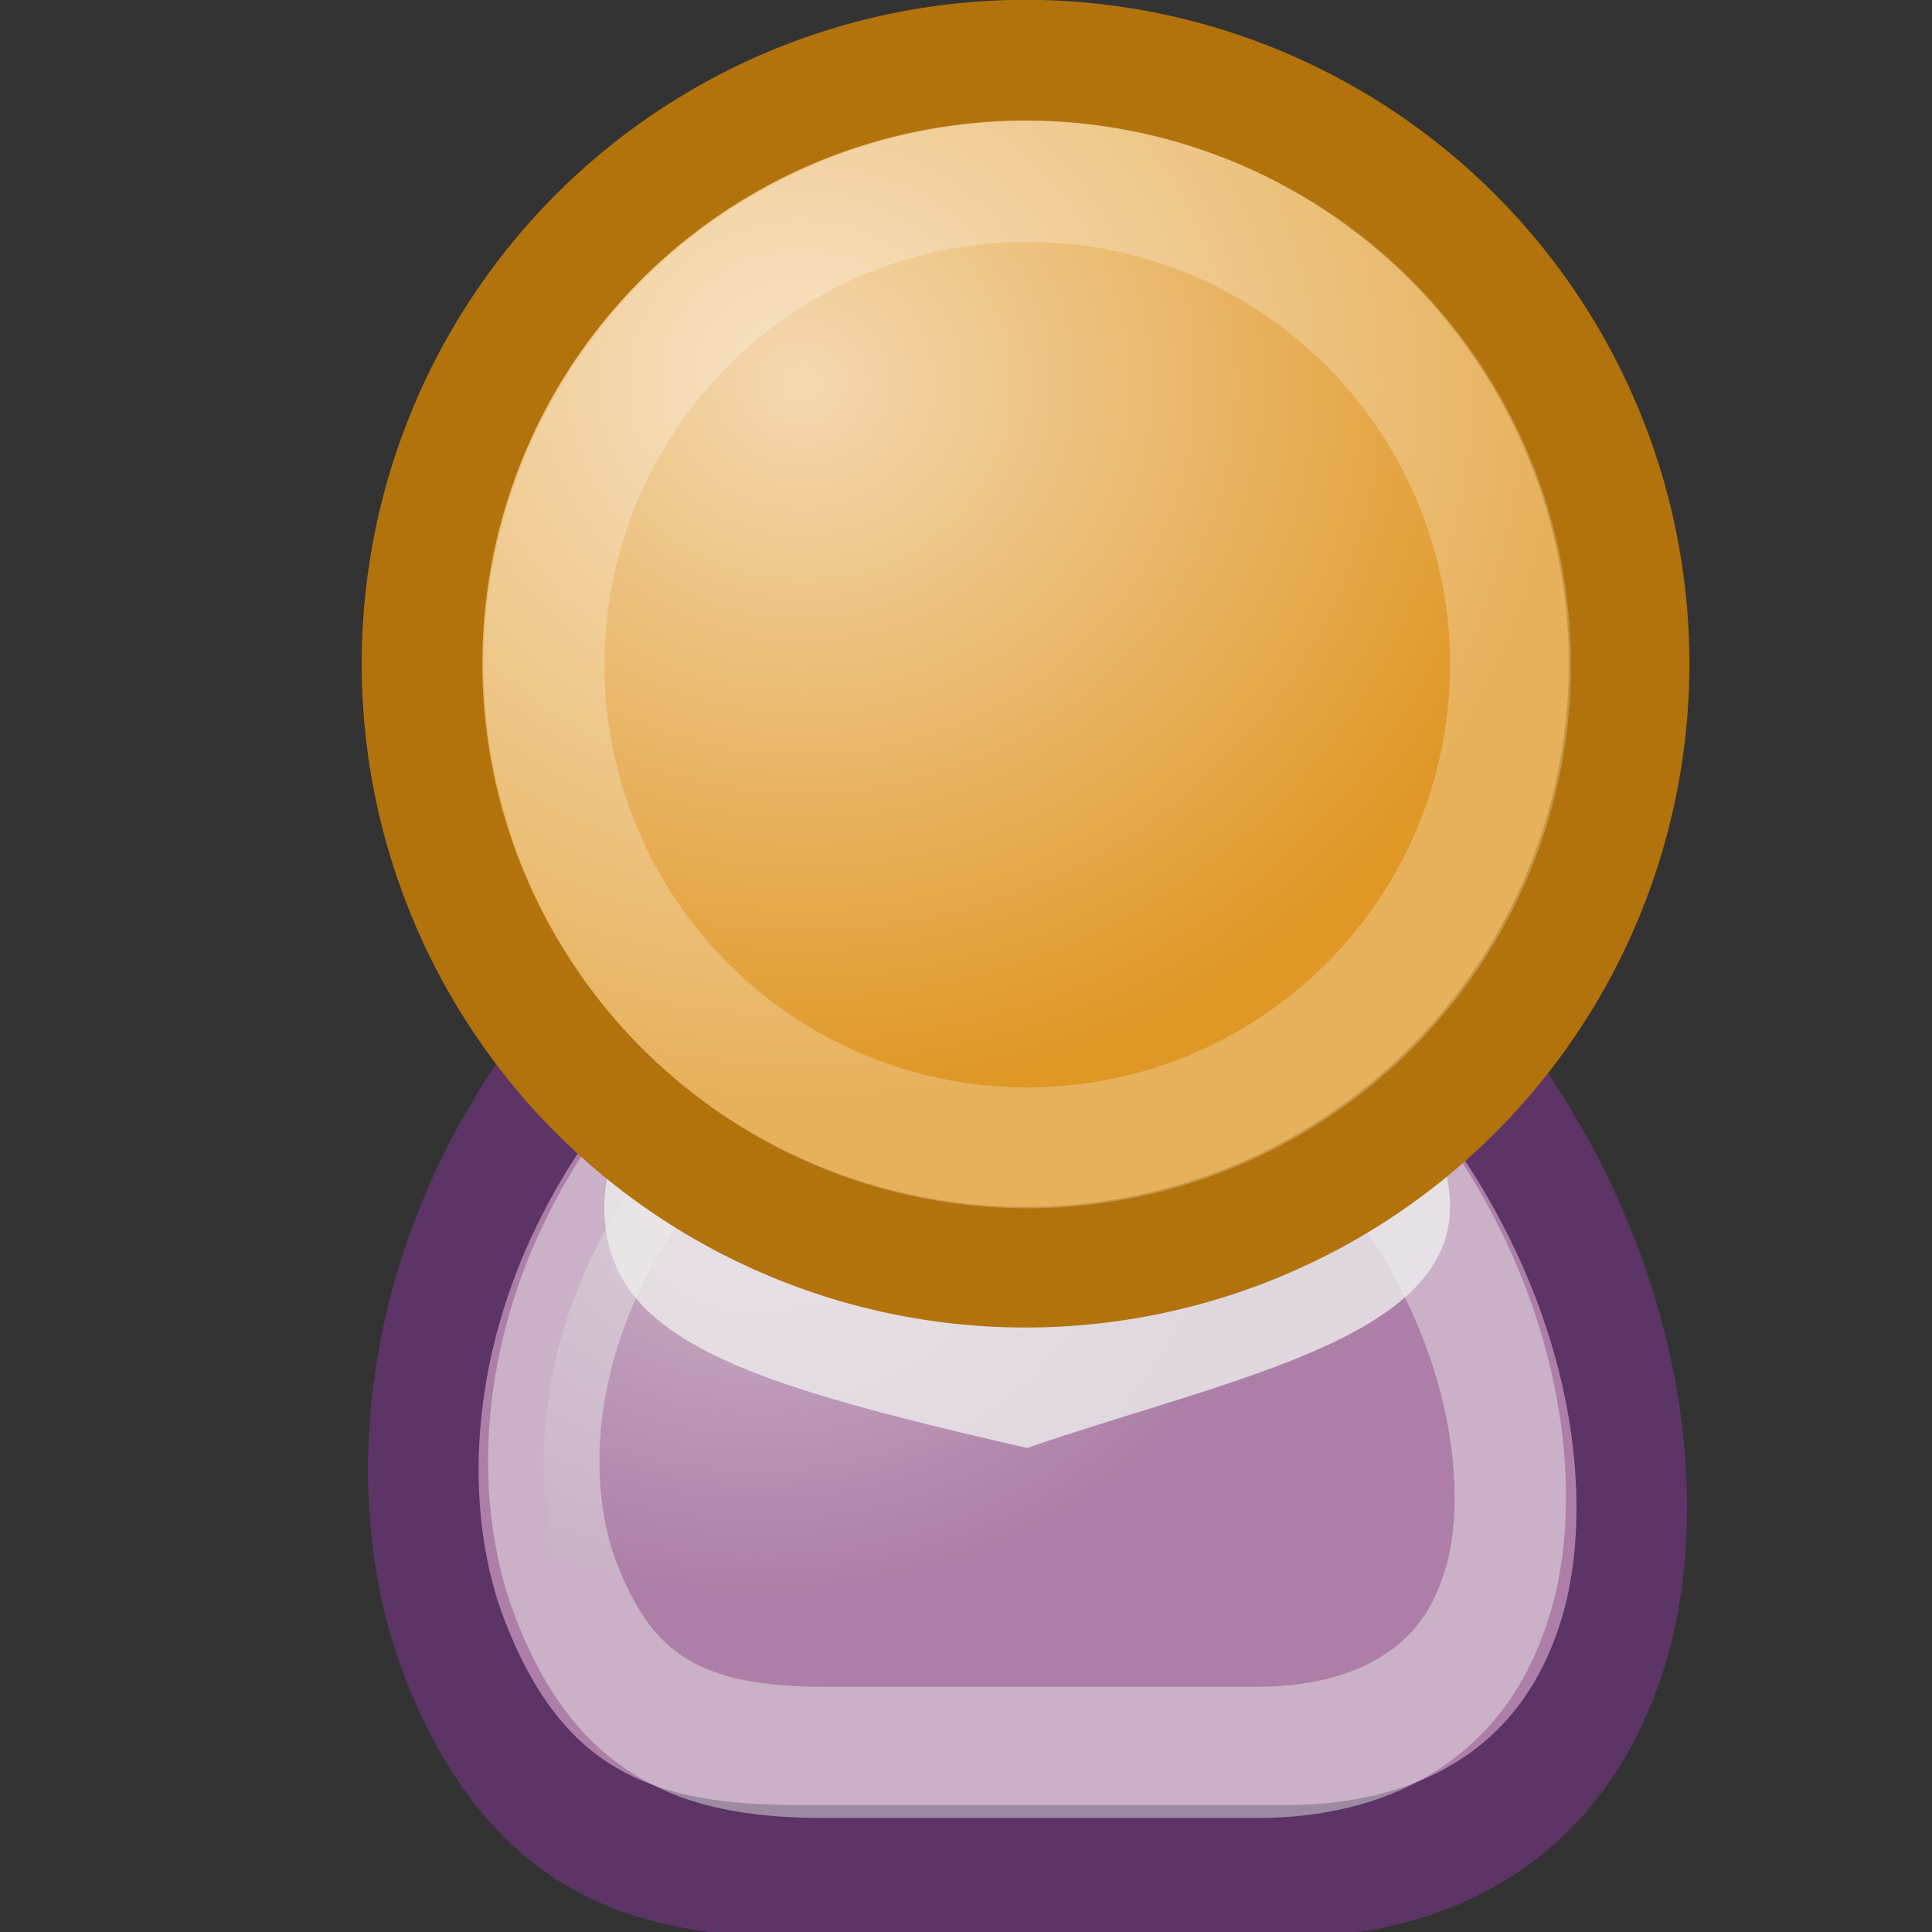 <?xml version="1.0" encoding="UTF-8" standalone="no"?>
<!-- Created with Inkscape (http://www.inkscape.org/) -->
<svg
   xmlns:dc="http://purl.org/dc/elements/1.1/"
   xmlns:cc="http://web.resource.org/cc/"
   xmlns:rdf="http://www.w3.org/1999/02/22-rdf-syntax-ns#"
   xmlns:svg="http://www.w3.org/2000/svg"
   xmlns="http://www.w3.org/2000/svg"
   xmlns:xlink="http://www.w3.org/1999/xlink"
   xmlns:sodipodi="http://sodipodi.sourceforge.net/DTD/sodipodi-0.dtd"
   xmlns:inkscape="http://www.inkscape.org/namespaces/inkscape"
   width="16px"
   height="16px"
   id="svg7380"
   sodipodi:version="0.32"
   inkscape:version="0.44.1"
   sodipodi:docbase="/home/hbons/GUI/Tango/Gaim Refresh/status/16/scalable"
   sodipodi:docname="person.svg"
   inkscape:export-filename="/home/hbons/GUI/Tango/Gaim Refresh/status/16/person.png"
   inkscape:export-xdpi="90"
   inkscape:export-ydpi="90">
  <rect width="100%" height="100%" fill="#333333" stroke="none"/>
  <defs
     id="defs7382">
    <linearGradient
       id="linearGradient3800">
      <stop
         style="stop-color:#f4d9b1;stop-opacity:1;"
         offset="0"
         id="stop3802" />
      <stop
         style="stop-color:#df9725;stop-opacity:1;"
         offset="1"
         id="stop3804" />
    </linearGradient>
    <radialGradient
       inkscape:collect="always"
       xlink:href="#linearGradient3800"
       id="radialGradient4171"
       gradientUnits="userSpaceOnUse"
       cx="27.702"
       cy="14.54"
       fx="27.702"
       fy="14.54"
       r="9.162"
       gradientTransform="matrix(1.191,0,0,1.124,-5.087,-1.362)" />
    <linearGradient
       inkscape:collect="always"
       id="linearGradient7300">
      <stop
         style="stop-color:#eeeeec;stop-opacity:1;"
         offset="0"
         id="stop7302" />
      <stop
         style="stop-color:#eeeeec;stop-opacity:0;"
         offset="1"
         id="stop7304" />
    </linearGradient>
    <radialGradient
       inkscape:collect="always"
       xlink:href="#linearGradient7300"
       id="radialGradient7306"
       cx="24.248"
       cy="27.185"
       fx="24.248"
       fy="27.185"
       r="12.499"
       gradientTransform="matrix(0.965,0,0,0.632,0.954,11.941)"
       gradientUnits="userSpaceOnUse" />
    <linearGradient
       inkscape:collect="always"
       id="linearGradient3816">
      <stop
         style="stop-color:#000000;stop-opacity:1;"
         offset="0"
         id="stop3818" />
      <stop
         style="stop-color:#000000;stop-opacity:0;"
         offset="1"
         id="stop3820" />
    </linearGradient>
    <radialGradient
       inkscape:collect="always"
       xlink:href="#linearGradient3816"
       id="radialGradient4179"
       gradientUnits="userSpaceOnUse"
       cx="31.113"
       cy="19.009"
       fx="31.113"
       fy="19.009"
       r="8.662" />
    <radialGradient
       inkscape:collect="always"
       xlink:href="#linearGradient7300"
       id="radialGradient4244"
       gradientUnits="userSpaceOnUse"
       gradientTransform="matrix(0.965,0,0,0.632,0.954,11.941)"
       cx="24.248"
       cy="27.185"
       fx="24.248"
       fy="27.185"
       r="12.499" />
    <radialGradient
       inkscape:collect="always"
       xlink:href="#linearGradient3800"
       id="radialGradient4246"
       gradientUnits="userSpaceOnUse"
       gradientTransform="matrix(1.191,0,0,1.124,-5.087,-1.362)"
       cx="27.702"
       cy="14.54"
       fx="27.702"
       fy="14.54"
       r="9.162" />
  </defs>
  <sodipodi:namedview
     id="base"
     pagecolor="#ffffff"
     bordercolor="#666666"
     borderopacity="1.0"
     inkscape:pageopacity="0.0"
     inkscape:pageshadow="2"
     inkscape:zoom="36.060436"
     inkscape:cx="13.280605"
     inkscape:cy="9.4853742"
     inkscape:current-layer="layer1"
     showgrid="true"
     inkscape:grid-bbox="true"
     inkscape:document-units="px"
     inkscape:window-width="1274"
     inkscape:window-height="972"
     inkscape:window-x="6"
     inkscape:window-y="25" />
  <g
     id="layer1"
     inkscape:label="Layer 1"
     inkscape:groupmode="layer">
    <path
       style="opacity:1;color:black;fill:#ad7fa8;fill-opacity:1;fill-rule:evenodd;stroke:#5c3566;stroke-width:2.391px;stroke-linecap:round;stroke-linejoin:round;marker:none;marker-start:none;marker-mid:none;marker-end:none;stroke-miterlimit:4;stroke-dasharray:none;stroke-dashoffset:0;stroke-opacity:1;visibility:visible;display:inline;overflow:visible"
       d="M 25.986,41.636 L 36.593,41.636 C 39.598,41.636 42.573,40.534 43.664,37.393 C 44.699,34.411 43.841,28.731 37.123,24.135 L 24.572,24.135 C 17.854,28.378 17.015,34.18 18.562,37.57 C 20.137,41.024 22.804,41.636 25.986,41.636 z "
       id="path4308"
       sodipodi:nodetypes="cczcczc"
       transform="matrix(0.383,0,0,0.457,-3.35,-3.533)" />
    <path
       sodipodi:type="inkscape:offset"
       inkscape:radius="-1.1784238"
       inkscape:original="M 24.5625 24.125 C 17.844986 28.367641 17.015916 34.172303 18.5625 37.5625 C 20.138096 41.016289 22.818019 41.625 26 41.625 L 36.59375 41.625 C 39.598953 41.624999 42.565667 40.546959 43.65625 37.40625 C 44.691891 34.423774 43.842514 28.721194 37.125 24.125 L 24.5625 24.125 z "
       style="opacity:0.455;color:black;fill:url(#radialGradient7306);fill-opacity:1;fill-rule:evenodd;stroke:#eeeeec;stroke-width:2.736px;stroke-linecap:round;stroke-linejoin:round;marker:none;marker-start:none;marker-mid:none;marker-end:none;stroke-miterlimit:4;stroke-dasharray:none;stroke-dashoffset:0;stroke-opacity:1;visibility:visible;display:inline;overflow:visible"
       id="path7281"
       d="M 24.969,25.312 C 18.888,29.293 18.374,34.32 19.625,37.062 C 20.319,38.584 21.167,39.341 22.188,39.812 C 23.208,40.284 24.484,40.438 26,40.438 L 36.594,40.438 C 37.955,40.438 39.252,40.2 40.281,39.656 C 41.31,39.113 42.081,38.328 42.531,37.031 C 43.335,34.716 42.806,29.633 36.719,25.312 L 24.969,25.312 z "
       transform="matrix(0.337,0,0,0.397,-1.924,-1.541)" />
    <path
       transform="matrix(0.762,0,0,0.87,-3.301,-7.391)"
       style="opacity:0.79;fill:#eeeeec;fill-opacity:1;stroke:none;stroke-width:1;stroke-miterlimit:4;stroke-opacity:1"
       d="M 20.091,19.981 C 20.091,21.249 17.671,21.621 15.495,22.279 C 12.417,21.66 10.9,21.249 10.9,19.981 C 10.9,18.712 12.959,17.683 15.495,17.683 C 18.032,17.683 20.091,18.712 20.091,19.981 z "
       id="path7285"
       sodipodi:nodetypes="ccssc" />
    <path
       sodipodi:type="arc"
       style="opacity:1;color:black;fill:url(#radialGradient4171);fill-opacity:1;fill-rule:evenodd;stroke:#b2730d;stroke-width:1.732px;stroke-linecap:round;stroke-linejoin:round;marker:none;marker-start:none;marker-mid:none;marker-end:none;stroke-miterlimit:4;stroke-dasharray:none;stroke-dashoffset:0;stroke-opacity:1;visibility:visible;display:inline;overflow:visible"
       id="path4320"
       sodipodi:cx="31.112698"
       sodipodi:cy="19.008621"
       sodipodi:rx="8.6620579"
       sodipodi:ry="8.6620579"
       d="M 39.775 19.009 A 8.662 8.662 0 1 1  22.451,19.009 A 8.662 8.662 0 1 1  39.775 19.009 z"
       transform="matrix(0.577,0,0,0.577,-9.459,-5.472)" />
    <path
       d="M 39.775 19.009 A 8.662 8.662 0 1 1  22.451,19.009 A 8.662 8.662 0 1 1  39.775 19.009 z"
       sodipodi:ry="8.6620579"
       sodipodi:rx="8.6620579"
       sodipodi:cy="19.008621"
       sodipodi:cx="31.112698"
       id="path4322"
       style="opacity:0.25;color:black;fill:none;fill-opacity:1;fill-rule:evenodd;stroke:white;stroke-width:2.166px;stroke-linecap:round;stroke-linejoin:round;marker:none;marker-start:none;marker-mid:none;marker-end:none;stroke-miterlimit:4;stroke-dasharray:none;stroke-dashoffset:0;stroke-opacity:1;visibility:visible;display:inline;overflow:visible"
       sodipodi:type="arc"
       transform="matrix(0.462,0,0,0.462,-5.867,-3.278)" />
  </g>
</svg>

